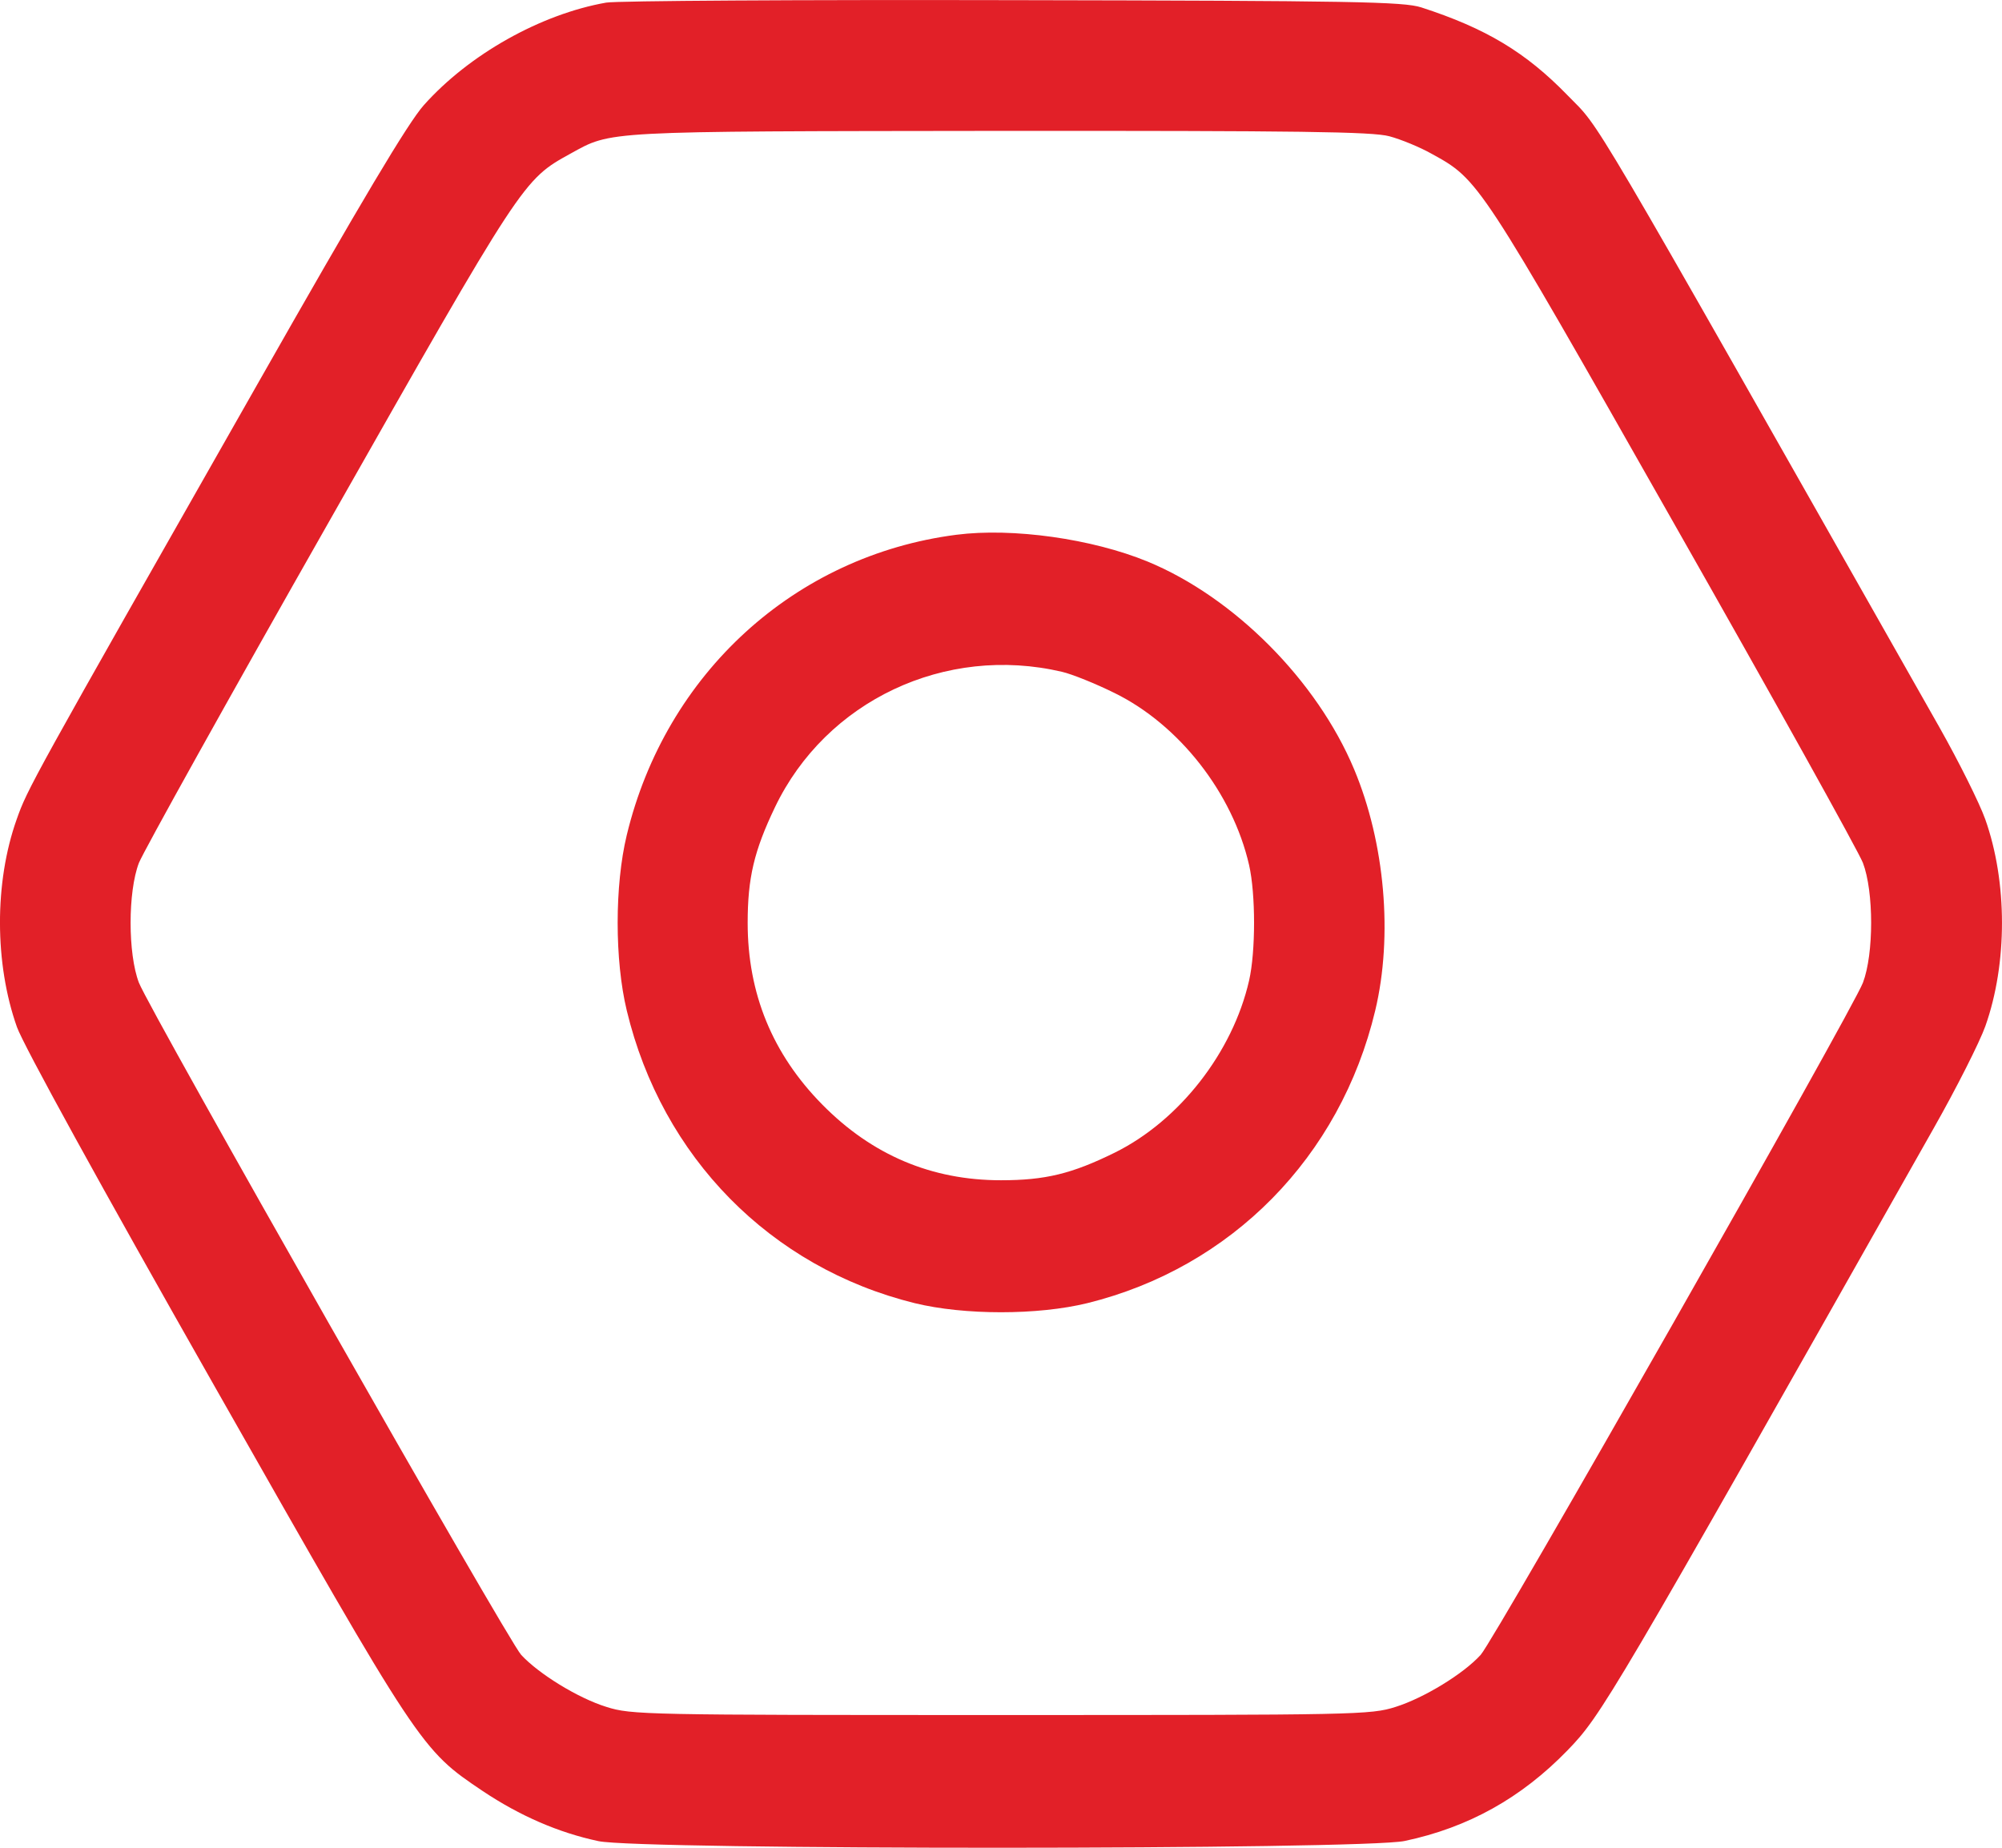 <svg width="13" height="12" viewBox="0 0 13 12" fill="none" xmlns="http://www.w3.org/2000/svg">
<path fill-rule="evenodd" clip-rule="evenodd" d="M3.936 0.017C3.511 0.092 3.046 0.353 2.752 0.683C2.649 0.799 2.352 1.297 1.662 2.512C0.195 5.092 0.179 5.121 0.108 5.322C-0.037 5.73 -0.036 6.258 0.11 6.67C0.152 6.788 0.652 7.698 1.395 9.006C2.732 11.361 2.732 11.361 3.135 11.632C3.376 11.793 3.627 11.902 3.886 11.957C4.155 12.015 8.844 12.014 9.121 11.956C9.534 11.869 9.878 11.677 10.178 11.368C10.4 11.139 10.449 11.056 12.556 7.328C12.704 7.067 12.855 6.768 12.892 6.664C13.036 6.257 13.036 5.728 12.891 5.32C12.854 5.216 12.72 4.947 12.594 4.724C10.243 0.576 10.405 0.852 10.178 0.618C9.908 0.34 9.649 0.184 9.229 0.048C9.113 0.011 8.798 0.005 6.579 0.001C5.194 -0.002 4.005 0.005 3.936 0.017ZM9.022 0.885C9.097 0.905 9.221 0.956 9.297 0.999C9.604 1.168 9.603 1.166 10.867 3.394C11.516 4.536 12.069 5.531 12.097 5.604C12.168 5.791 12.168 6.195 12.097 6.382C12.03 6.559 9.706 10.647 9.615 10.747C9.504 10.87 9.247 11.027 9.063 11.085C8.9 11.137 8.813 11.138 6.5 11.138C4.187 11.138 4.1 11.137 3.937 11.085C3.753 11.028 3.497 10.87 3.384 10.747C3.295 10.649 0.972 6.562 0.902 6.382C0.83 6.194 0.83 5.792 0.902 5.604C0.931 5.531 1.484 4.536 2.133 3.394C3.398 1.164 3.396 1.168 3.704 0.998C3.975 0.849 3.899 0.853 6.487 0.85C8.441 0.849 8.911 0.855 9.022 0.885ZM6.21 3.473C5.162 3.608 4.323 4.373 4.07 5.423C3.991 5.75 3.991 6.236 4.07 6.563C4.299 7.516 5.004 8.232 5.939 8.463C6.261 8.542 6.739 8.542 7.061 8.463C7.996 8.232 8.703 7.514 8.93 6.563C9.046 6.078 8.993 5.473 8.793 4.996C8.552 4.42 8.014 3.879 7.452 3.647C7.092 3.499 6.576 3.426 6.21 3.473ZM6.896 4.363C6.961 4.378 7.115 4.44 7.238 4.501C7.657 4.707 8.004 5.15 8.111 5.618C8.154 5.807 8.154 6.179 8.111 6.368C8.004 6.836 7.657 7.279 7.238 7.486C6.96 7.623 6.787 7.665 6.5 7.665C6.048 7.665 5.662 7.501 5.339 7.173C5.016 6.845 4.855 6.453 4.855 5.993C4.855 5.701 4.897 5.525 5.032 5.243C5.363 4.551 6.138 4.185 6.896 4.363Z" fill="#E22028"/>
</svg>
